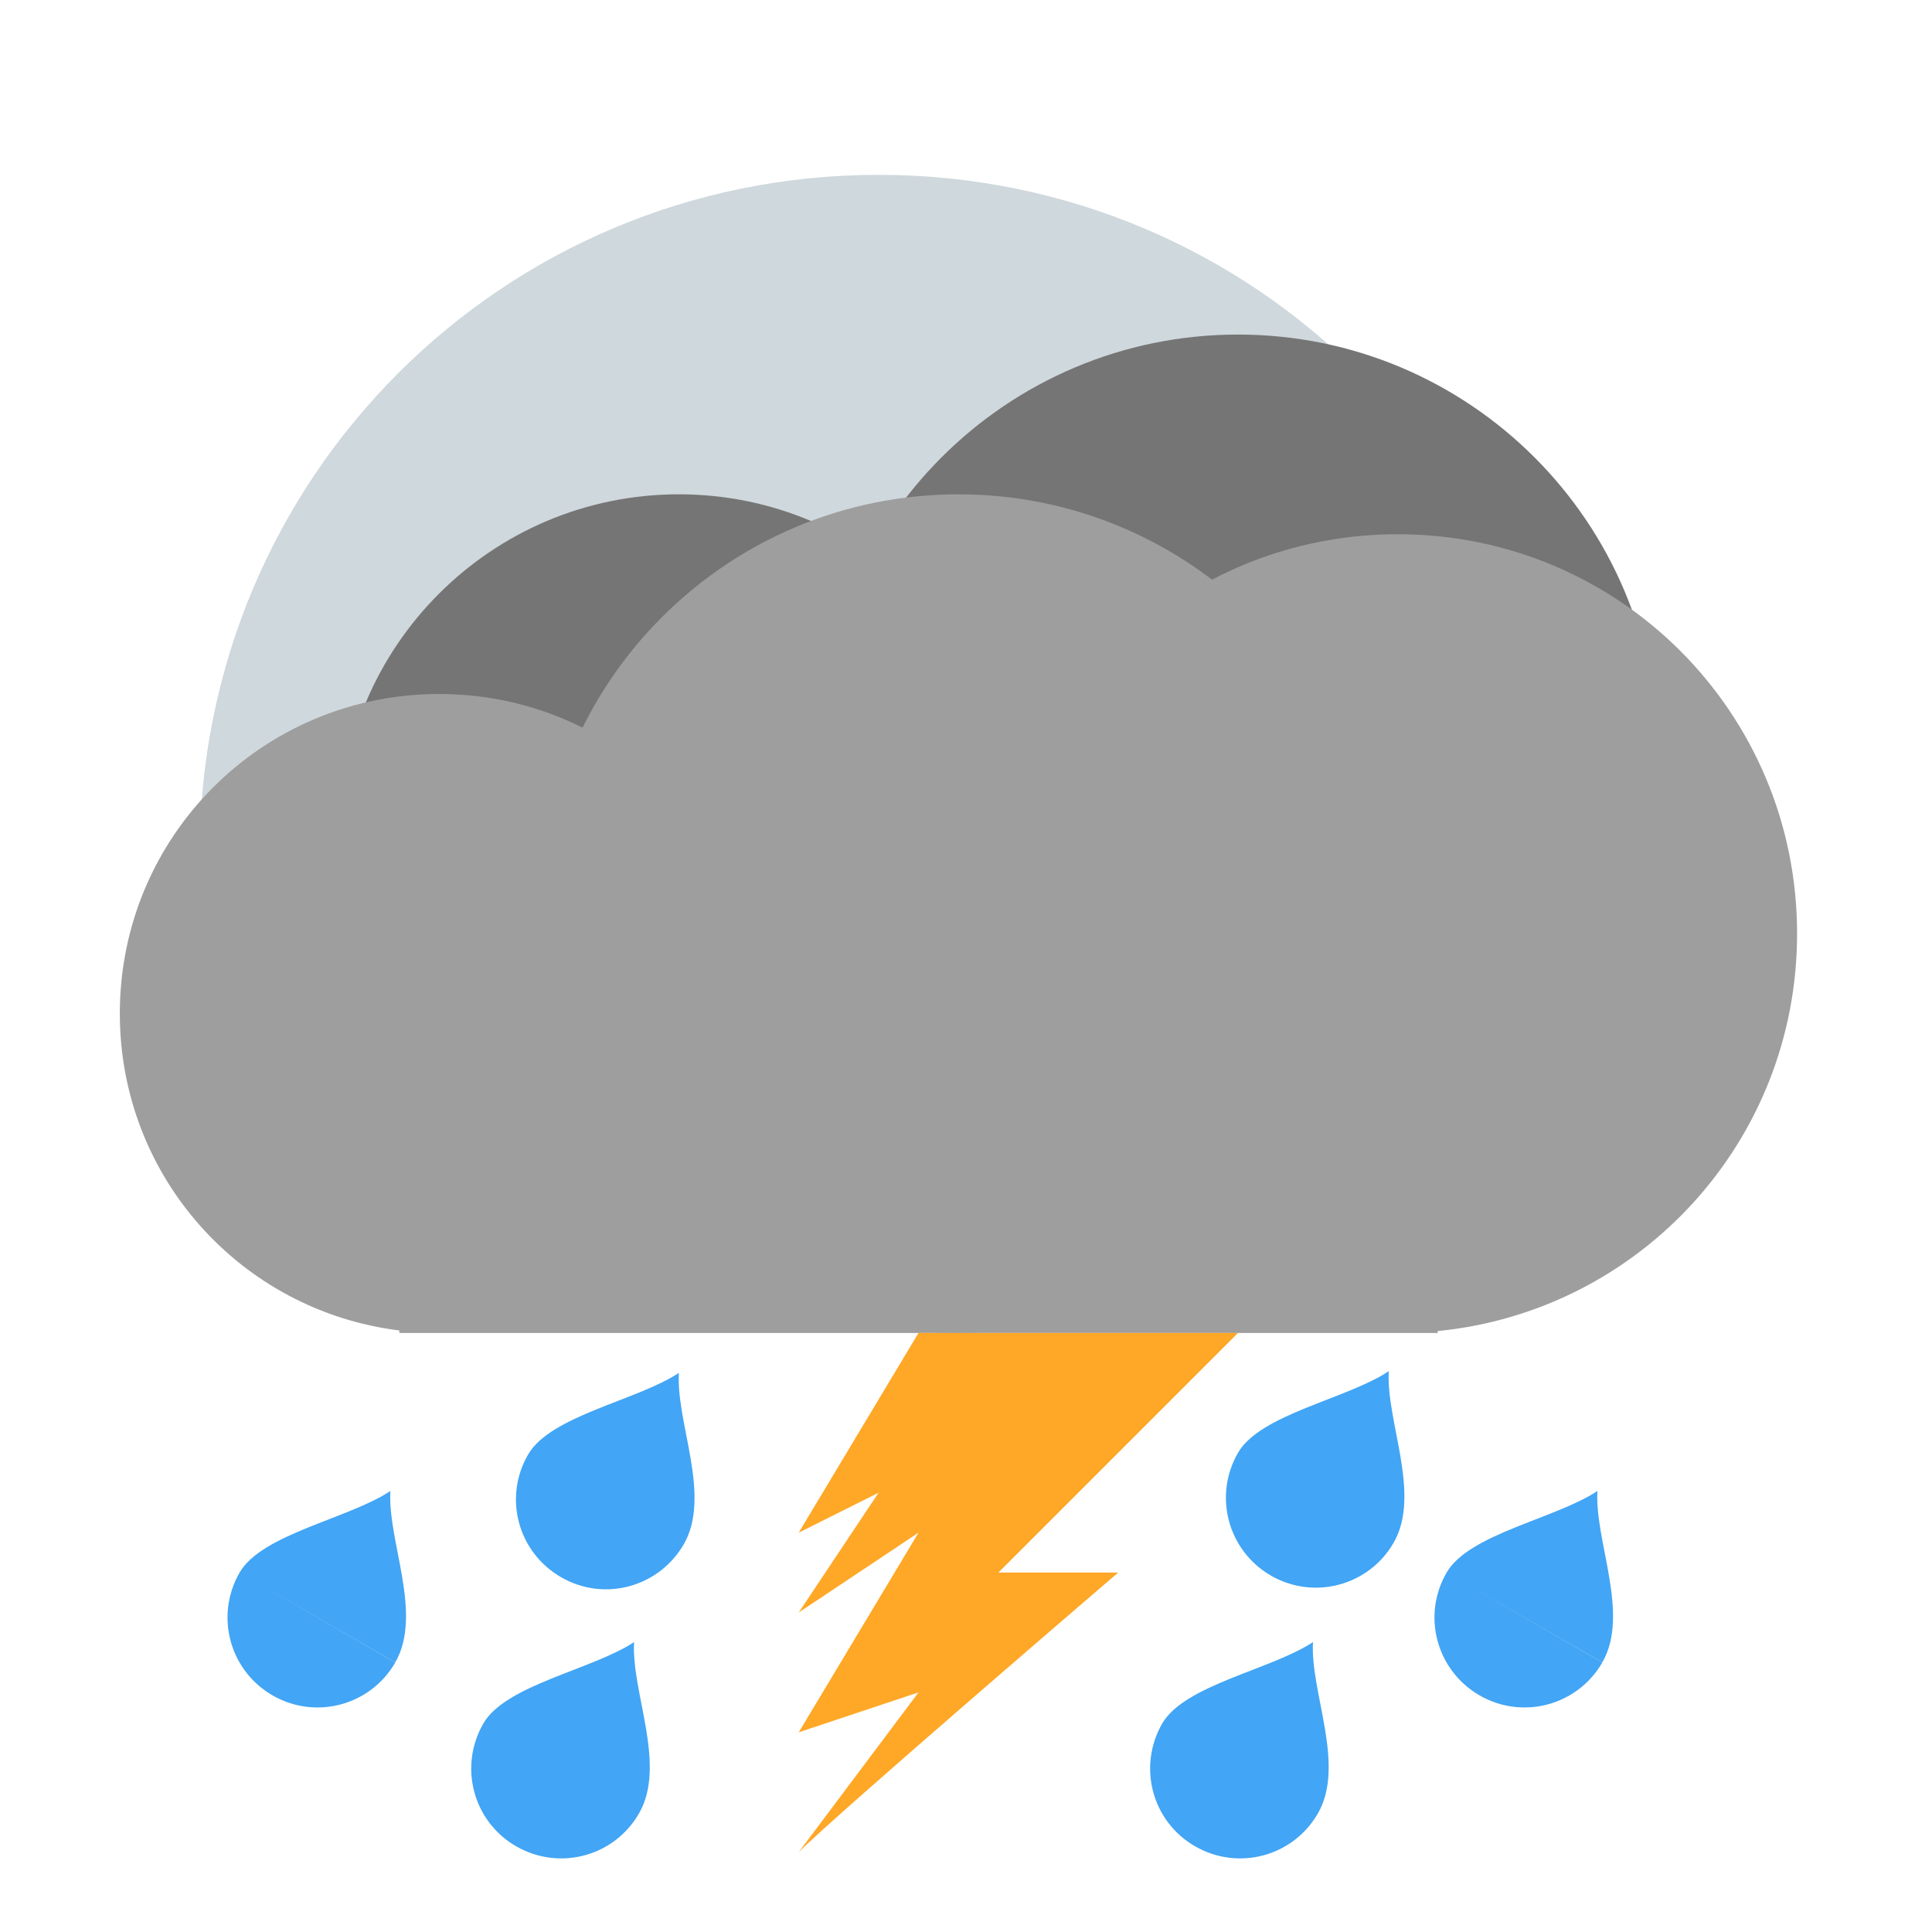 <?xml version="1.0" encoding="UTF-8"?>
<svg xmlns="http://www.w3.org/2000/svg" xmlns:xlink="http://www.w3.org/1999/xlink" width="48px" height="48px" viewBox="0 0 48 48" version="1.1">
<g id="surface1">
<path style=" stroke:none;fill-rule:nonzero;fill:rgb(81.176%,84.706%,86.275%);fill-opacity:1;" d="M 21.828 4.344 C 12.484 4.344 4.961 11.867 4.961 21.211 C 4.961 22.227 5.051 23.223 5.219 24.188 L 38.438 24.188 C 38.605 23.223 38.695 22.227 38.695 21.211 C 38.695 11.867 31.172 4.344 21.828 4.344 Z M 21.828 4.344 "/>
<path style=" stroke:none;fill-rule:nonzero;fill:rgb(45.882%,45.882%,45.882%);fill-opacity:1;" d="M 16.867 12.281 C 21.523 12.281 25.301 16.059 25.301 20.715 C 25.301 25.371 21.523 29.148 16.867 29.148 C 12.211 29.148 8.434 25.371 8.434 20.715 C 8.434 16.059 12.211 12.281 16.867 12.281 Z M 16.867 12.281 "/>
<path style=" stroke:none;fill-rule:nonzero;fill:rgb(45.882%,45.882%,45.882%);fill-opacity:1;" d="M 30.758 8.312 C 36.512 8.312 41.176 12.977 41.176 18.73 C 41.176 24.484 36.512 29.148 30.758 29.148 C 25.004 29.148 20.34 24.484 20.34 18.73 C 20.34 12.977 25.004 8.312 30.758 8.312 Z M 30.758 8.312 "/>
<path style=" stroke:none;fill-rule:nonzero;fill:rgb(61.961%,61.961%,61.961%);fill-opacity:1;" d="M 23.812 12.281 C 29.566 12.281 34.23 16.945 34.23 22.699 C 34.23 28.453 29.566 33.117 23.812 33.117 C 18.059 33.117 13.395 28.453 13.395 22.699 C 13.395 16.945 18.059 12.281 23.812 12.281 Z M 23.812 12.281 "/>
<path style=" stroke:none;fill-rule:nonzero;fill:rgb(61.961%,61.961%,61.961%);fill-opacity:1;" d="M 34.727 13.273 C 29.91 13.273 25.914 16.672 25 21.211 L 17.797 21.211 C 16.426 18.836 13.863 17.242 10.914 17.242 C 6.516 17.242 2.977 20.781 2.977 25.18 C 2.977 29.242 5.996 32.57 9.922 33.055 L 9.922 33.117 L 35.719 33.117 L 35.719 33.07 C 40.746 32.574 44.648 28.355 44.648 23.195 C 44.648 17.699 40.223 13.273 34.727 13.273 Z M 34.727 13.273 "/>
<path style=" stroke:none;fill-rule:nonzero;fill:rgb(25.882%,64.706%,96.078%);fill-opacity:1;" d="M 9.699 37.043 C 8.66 37.734 6.512 38.105 5.953 39.07 L 9.82 41.301 C 10.516 40.094 9.625 38.289 9.699 37.043 Z M 5.953 39.07 C 5.336 40.141 5.699 41.5 6.77 42.121 C 7.84 42.738 9.203 42.375 9.82 41.305 Z M 5.953 39.07 "/>
<path style=" stroke:none;fill-rule:nonzero;fill:rgb(100%,65.49%,14.902%);fill-opacity:1;" d="M 19.844 46.016 C 20.836 45.023 27.781 39.07 27.781 39.07 L 24.805 39.07 L 30.758 33.117 L 22.82 33.117 L 19.844 38.078 L 21.828 37.086 L 19.844 40.062 L 22.82 38.078 L 19.844 43.039 L 22.82 42.047 Z M 19.844 46.016 "/>
<path style=" stroke:none;fill-rule:nonzero;fill:rgb(25.882%,64.706%,96.078%);fill-opacity:1;" d="M 15.754 40.797 C 14.715 41.484 12.566 41.855 12.008 42.82 L 15.875 45.055 C 16.574 43.844 15.68 42.043 15.754 40.797 Z M 12.008 42.82 C 11.391 43.895 11.754 45.254 12.824 45.871 C 13.898 46.488 15.258 46.125 15.875 45.055 Z M 12.008 42.82 "/>
<path style=" stroke:none;fill-rule:nonzero;fill:rgb(25.882%,64.706%,96.078%);fill-opacity:1;" d="M 16.867 34.109 C 15.824 34.797 13.68 35.168 13.121 36.137 L 16.988 38.367 C 17.684 37.16 16.793 35.355 16.867 34.109 Z M 13.121 36.137 C 12.5 37.207 12.867 38.566 13.938 39.184 C 15.008 39.805 16.367 39.438 16.988 38.367 Z M 13.121 36.137 "/>
<path style=" stroke:none;fill-rule:nonzero;fill:rgb(25.882%,64.706%,96.078%);fill-opacity:1;" d="M 32.621 40.797 C 31.582 41.484 29.434 41.855 28.875 42.82 L 32.742 45.055 C 33.441 43.844 32.547 42.043 32.621 40.797 Z M 28.875 42.82 C 28.258 43.895 28.621 45.254 29.691 45.871 C 30.766 46.488 32.125 46.125 32.742 45.055 Z M 28.875 42.82 "/>
<path style=" stroke:none;fill-rule:nonzero;fill:rgb(25.882%,64.706%,96.078%);fill-opacity:1;" d="M 39.688 37.043 C 38.645 37.734 36.5 38.105 35.941 39.07 L 39.809 41.301 C 40.504 40.094 39.613 38.289 39.688 37.043 Z M 35.941 39.07 C 35.32 40.141 35.688 41.5 36.758 42.121 C 37.828 42.738 39.188 42.375 39.809 41.305 Z M 35.941 39.07 "/>
<path style=" stroke:none;fill-rule:nonzero;fill:rgb(25.882%,64.706%,96.078%);fill-opacity:1;" d="M 34.504 34.066 C 33.465 34.758 31.316 35.129 30.758 36.094 L 34.625 38.328 C 35.32 37.117 34.43 35.312 34.504 34.066 Z M 30.758 36.094 C 30.141 37.164 30.504 38.523 31.574 39.145 C 32.645 39.762 34.008 39.398 34.625 38.328 Z M 30.758 36.094 "/>
</g>
</svg>
